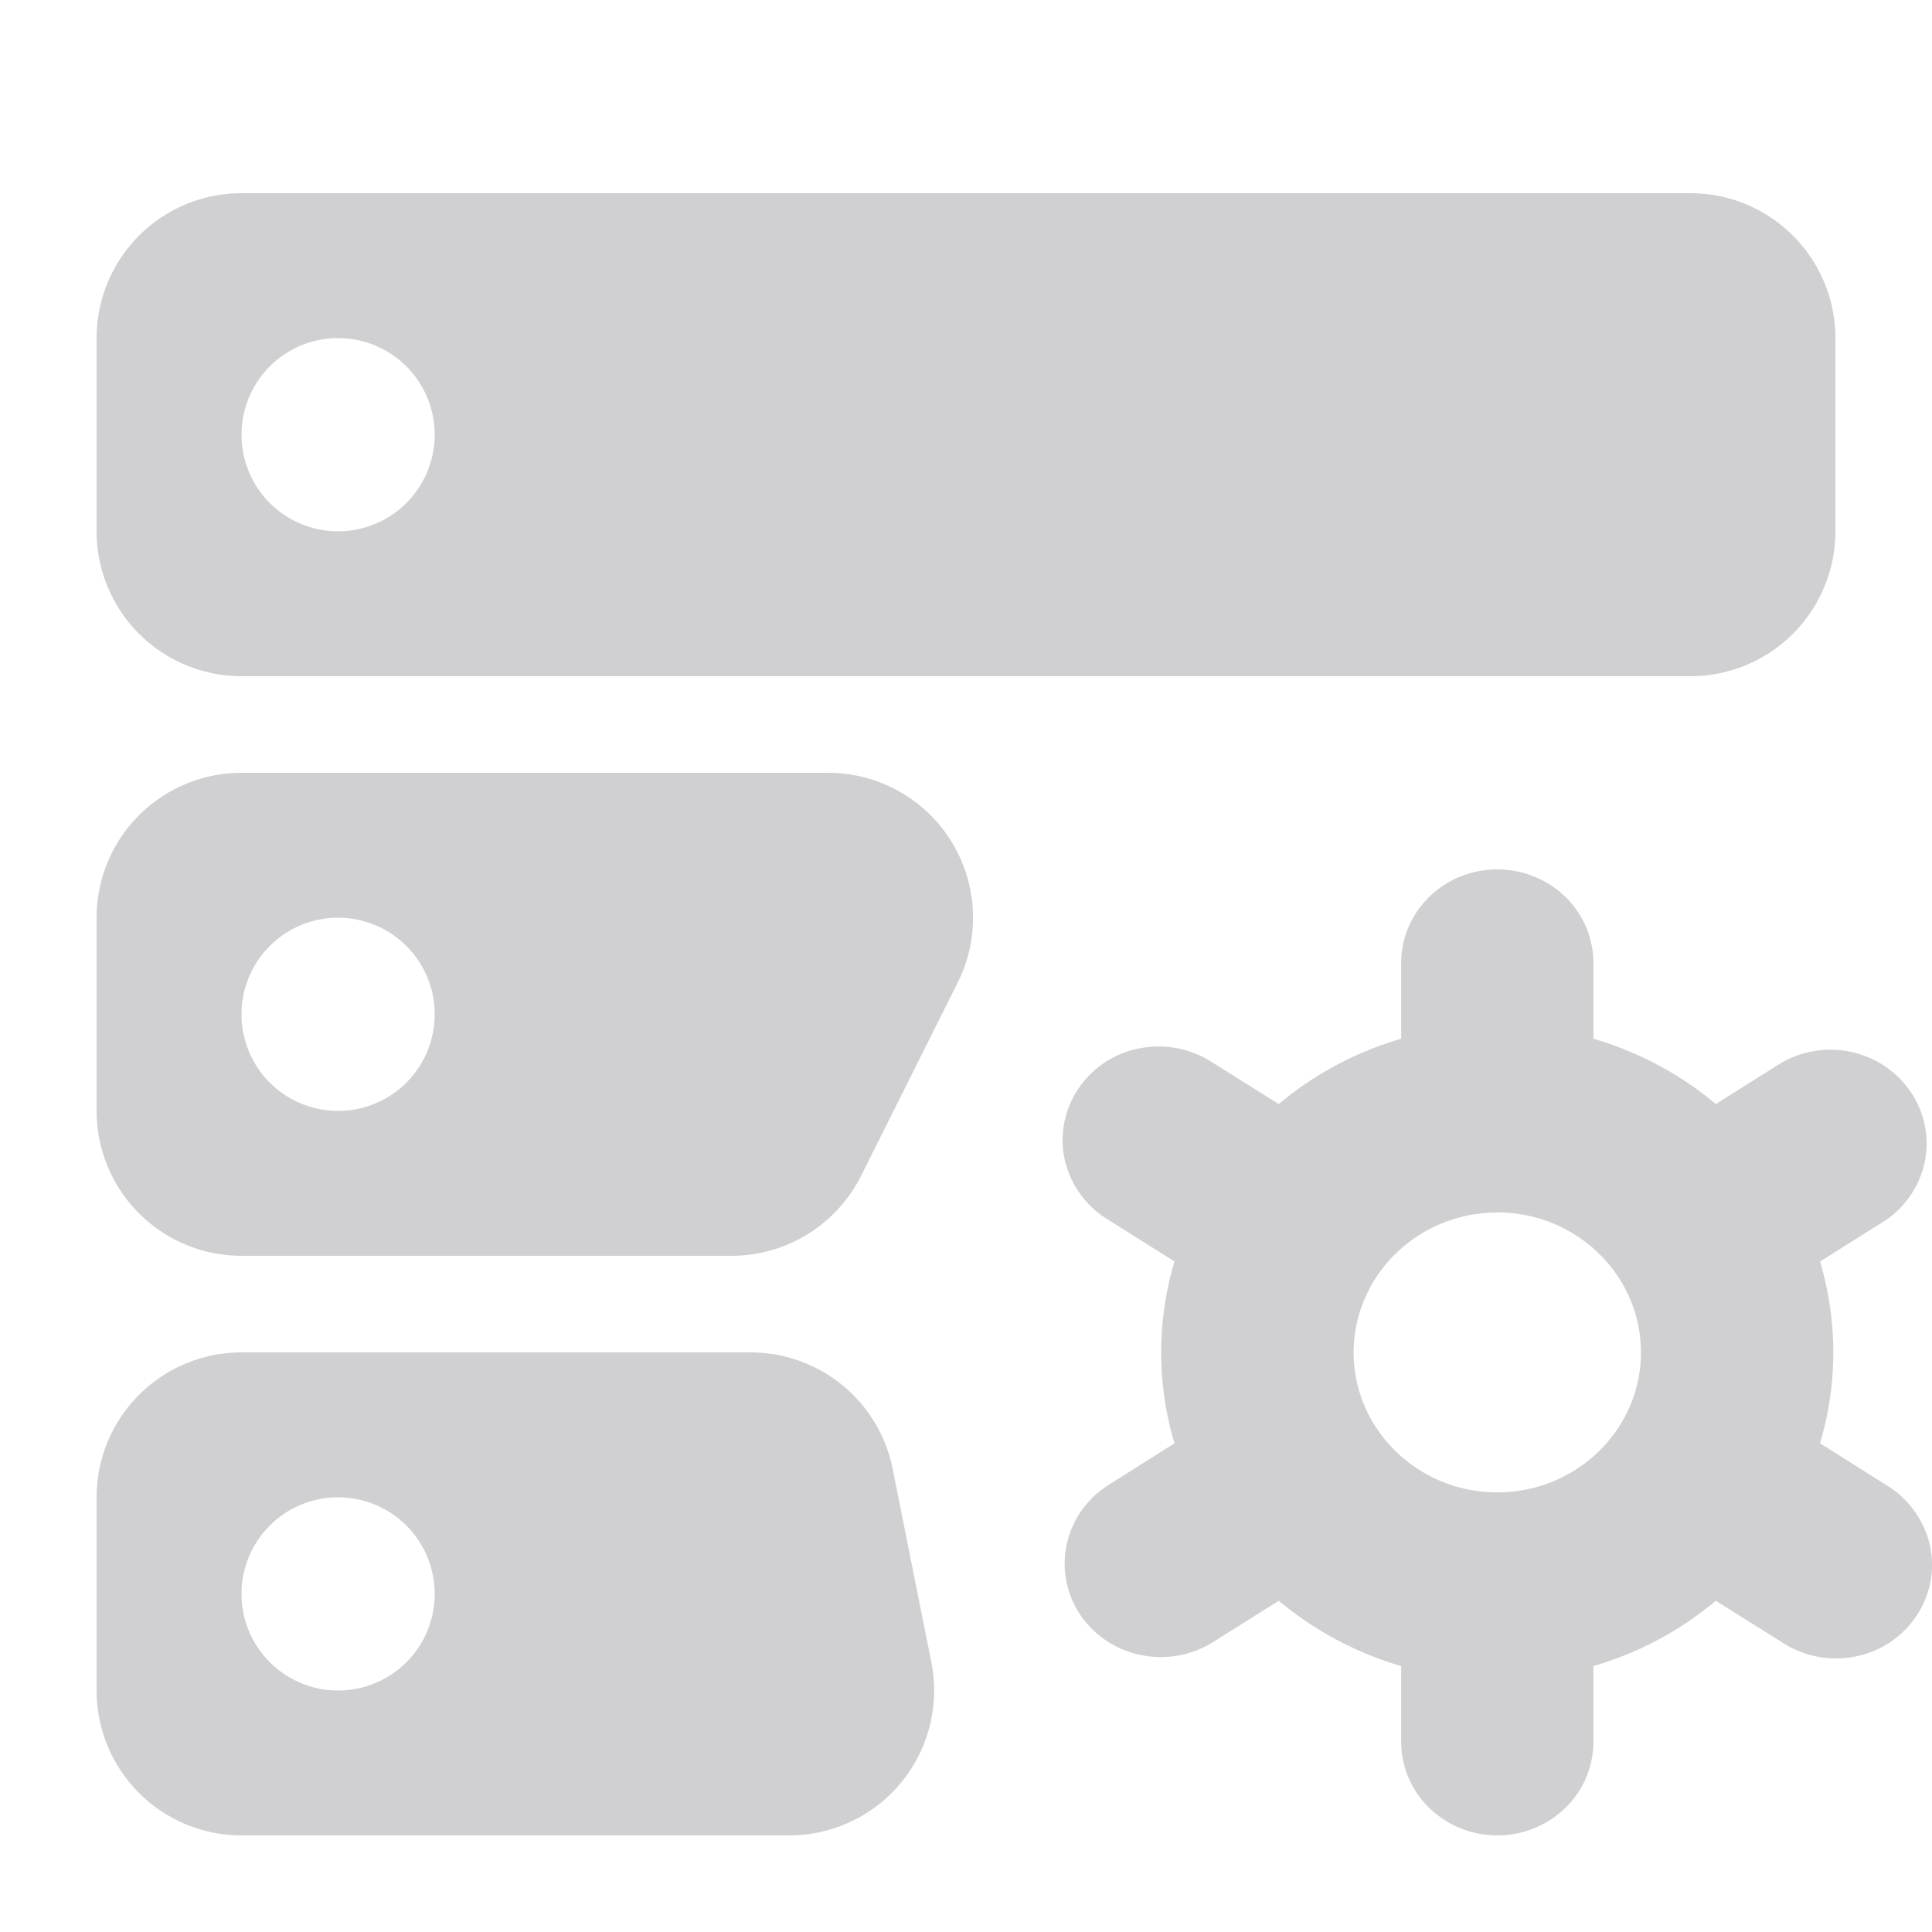 <?xml version="1.0" encoding="utf-8"?>
<svg width="512px" height="512px" viewBox="0 0 20 20" xmlns="http://www.w3.org/2000/svg"><path fill-rule="evenodd" d="M1 3.5A1.5 1.5 0 012.5 2h15A1.5 1.5 0 0119 3.5v2A1.5 1.5 0 0117.5 7h-15A1.5 1.5 0 011 5.5v-2zm3.5 1a1 1 0 11-2 0 1 1 0 012 0zM1 9.5A1.5 1.5 0 012.5 8h6.073a1.5 1.5 0 011.342 2.17l-1 2a1.5 1.5 0 01-1.342.83H2.5A1.5 1.5 0 011 11.5v-2zm3.5 1a1 1 0 11-2 0 1 1 0 012 0zM1 15.5A1.5 1.5 0 012.5 14h5.27a1.5 1.5 0 011.471 1.206l.4 2A1.5 1.5 0 018.171 19H2.5A1.5 1.5 0 011 17.5v-2zm3.5 1a1 1 0 11-2 0 1 1 0 012 0zM12.159 13.059l-.682-.429a.987.987 0 01-.452-.611.946.946 0 01.134-.742.983.983 0 01.639-.425 1.023 1.023 0 01.758.15l.682.427c.369-.31.8-.54 1.267-.676V9.97c0-.258.104-.504.291-.686.187-.182.44-.284.704-.284.264 0 .517.102.704.284a.957.957 0 01.291.686v.783c.472.138.903.37 1.267.676l.682-.429a1.02 1.02 0 01.735-.107c.25.058.467.208.606.419.14.21.19.465.141.71a.97.97 0 01-.403.608l-.682.429a3.296 3.296 0 010 1.882l.682.43a.987.987 0 01.452.611.946.946 0 01-.134.742.982.982 0 01-.639.425 1.02 1.02 0 01-.758-.15l-.682-.428c-.369.31-.8.54-1.267.676v.783a.957.957 0 01-.291.686A1.01 1.01 0 0115.5 19a1.01 1.01 0 01-.704-.284.957.957 0 01-.291-.686v-.783a3.503 3.503 0 01-1.267-.676l-.682.429a1.02 1.02 0 01-.75.132.999.999 0 01-.627-.421.949.949 0 01-.135-.73.97.97 0 01.434-.61l.68-.43a3.296 3.296 0 010-1.882zm3.341-.507c-.82 0-1.487.65-1.487 1.449s.667 1.448 1.487 1.448c.82 0 1.487-.65 1.487-1.448 0-.8-.667-1.45-1.487-1.45z" fill="#D0CFD2"/></svg>
